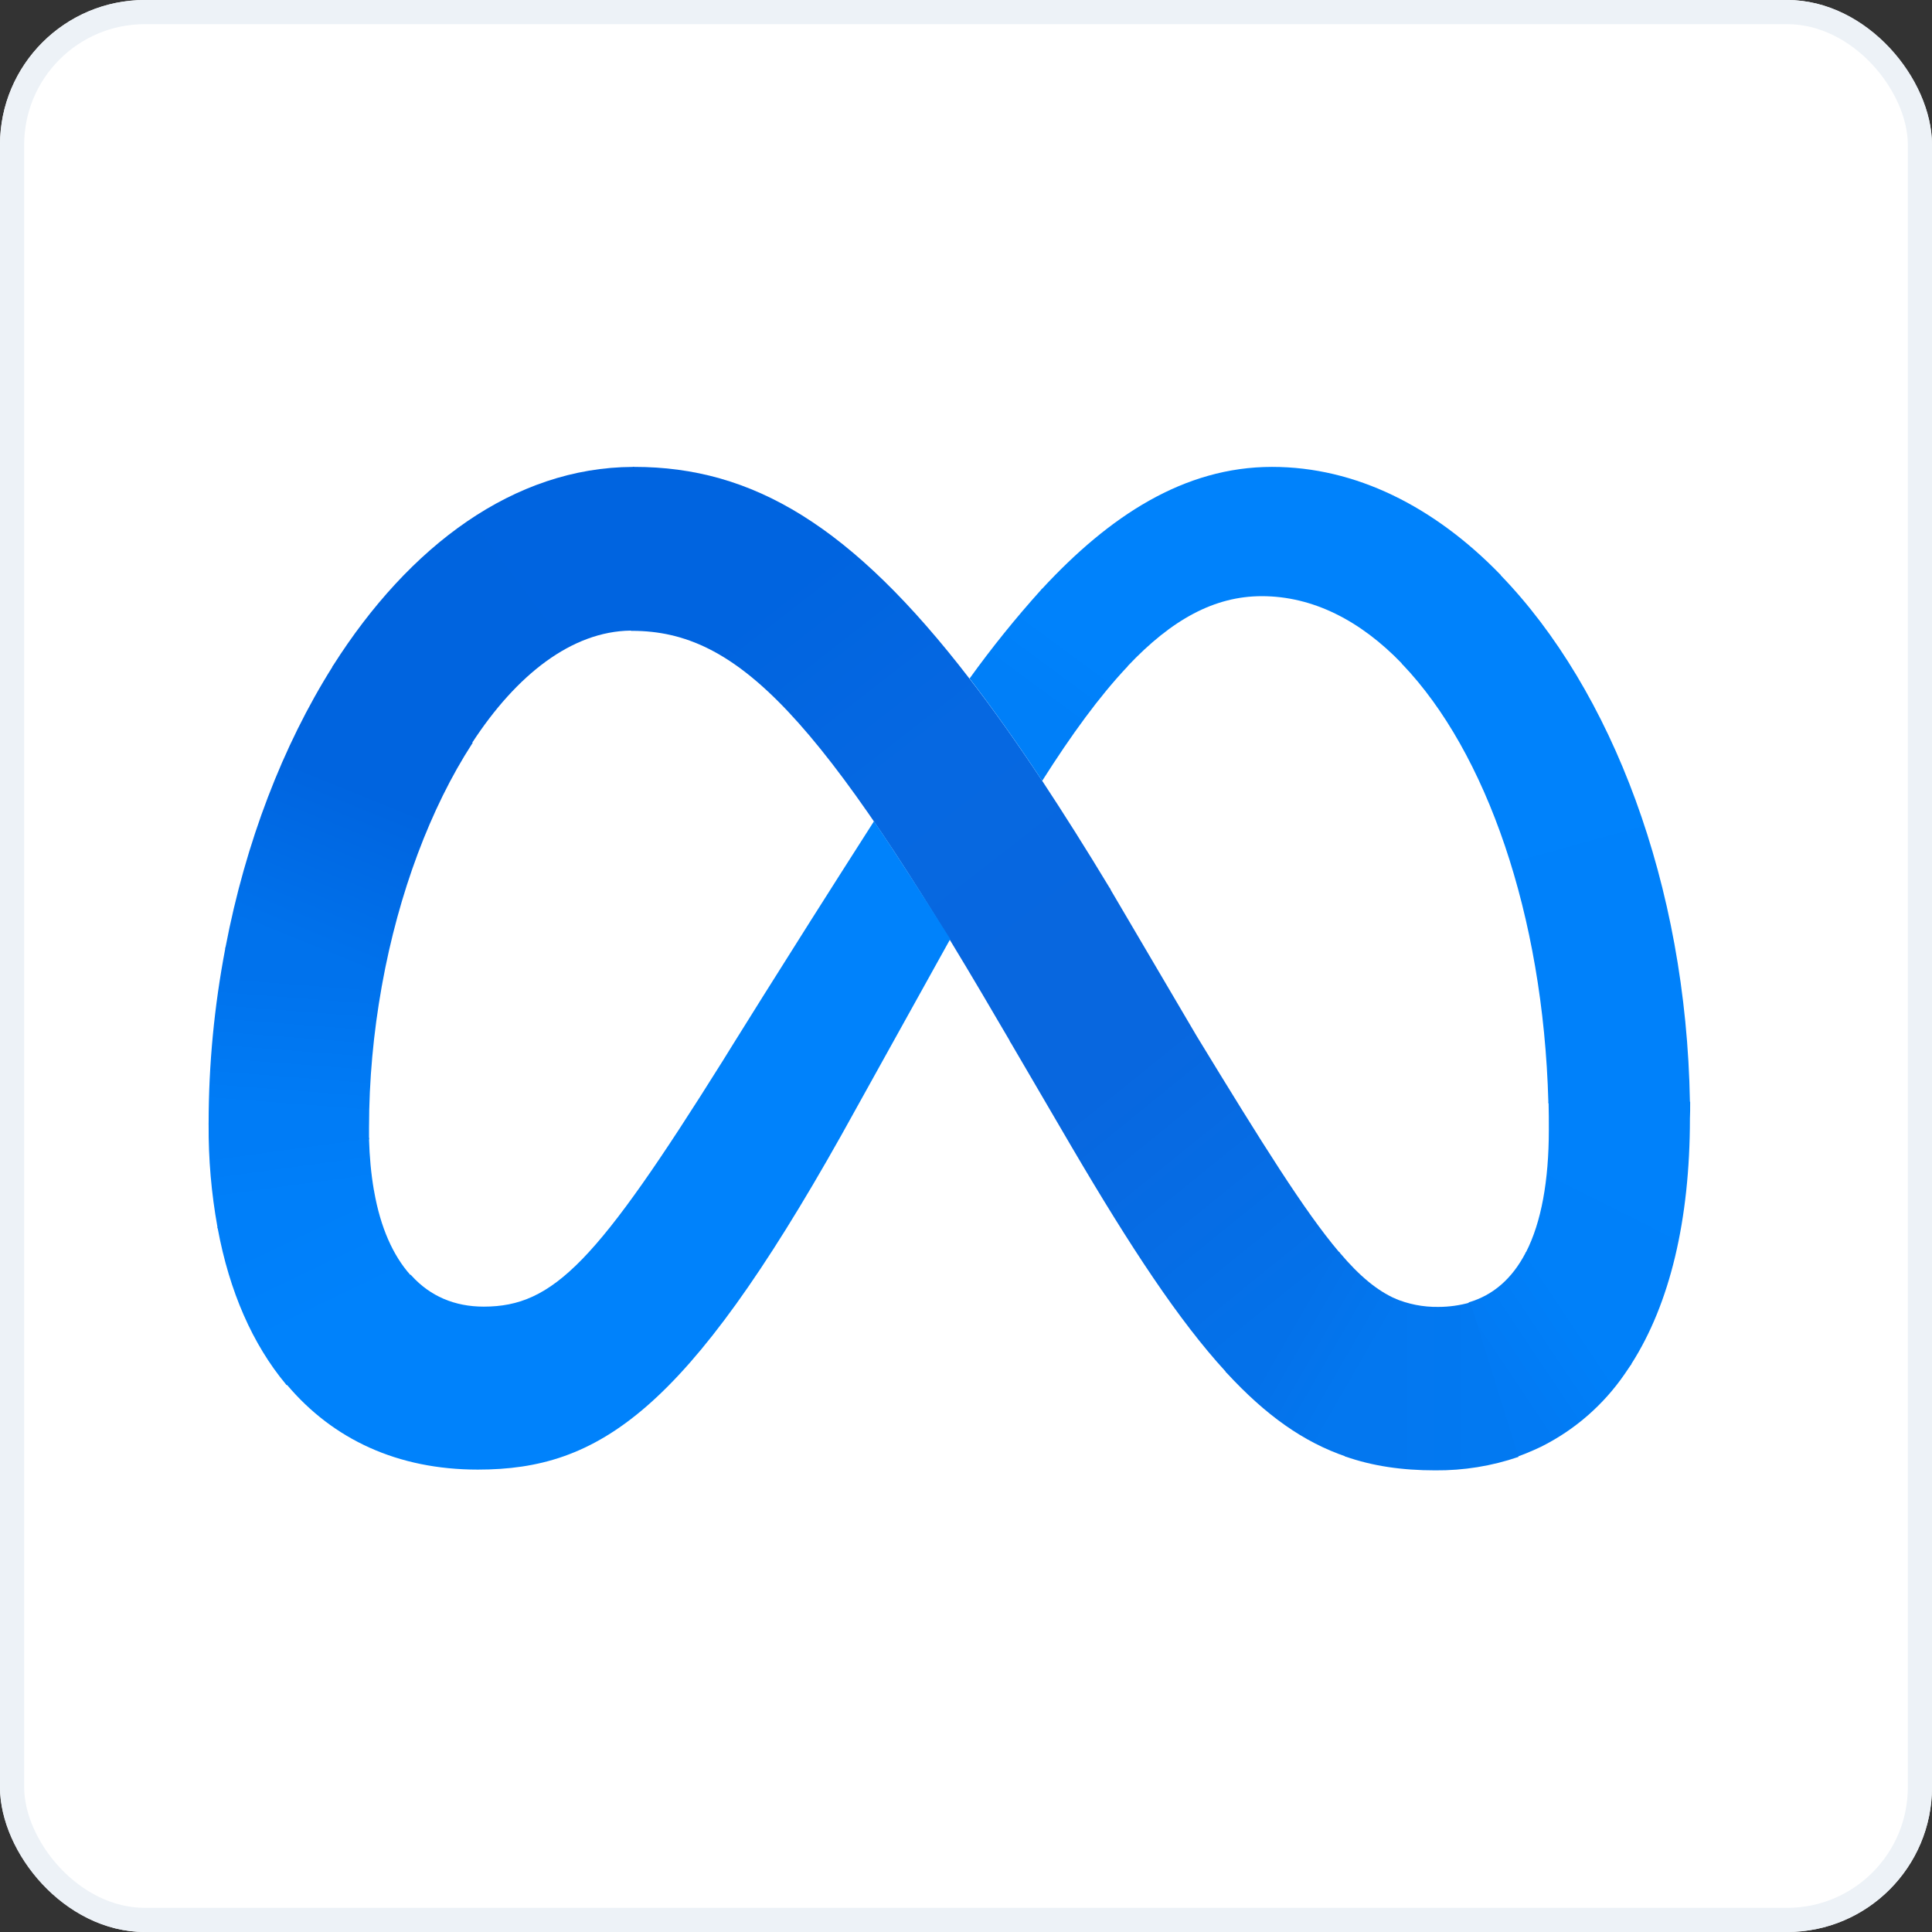 <svg width="80" height="80" viewBox="0 0 80 80" fill="none" xmlns="http://www.w3.org/2000/svg">
<rect x="0" y="0" width="80" height="80" fill="#333333" stroke="none"/>
<g clip-path="url(#clip0_345_26768)">
<rect width="80" height="80" rx="6" fill="white"/>
<path d="M26.267 19.333C26.246 19.333 26.226 19.333 26.206 19.333L26.125 26.122C26.145 26.122 26.165 26.122 26.175 26.122C30.56 26.122 33.962 29.646 41.363 42.335L41.819 43.11L41.849 43.162L45.99 36.838L45.96 36.786C44.988 35.174 44.046 33.686 43.155 32.332C42.112 30.762 41.12 29.356 40.148 28.106C35.258 21.751 31.157 19.333 26.267 19.333Z" fill="url(#paint0_linear_345_26768)"/>
<path d="M26.206 19.334C21.285 19.354 16.942 22.599 13.793 27.559C13.783 27.569 13.772 27.59 13.762 27.6L19.523 30.793C19.534 30.783 19.544 30.762 19.554 30.752C21.386 27.941 23.675 26.143 26.115 26.112C26.135 26.112 26.155 26.112 26.165 26.112L26.246 19.323C26.246 19.334 26.226 19.334 26.206 19.334Z" fill="url(#paint1_linear_345_26768)"/>
<path d="M13.803 27.559C13.793 27.569 13.783 27.59 13.772 27.6C11.707 30.876 10.168 34.885 9.338 39.225C9.338 39.246 9.328 39.266 9.328 39.277L15.807 40.837C15.807 40.816 15.818 40.796 15.818 40.785C16.506 36.972 17.832 33.449 19.544 30.803C19.554 30.793 19.564 30.772 19.574 30.762L13.803 27.559Z" fill="url(#paint2_linear_345_26768)"/>
<path d="M15.818 40.785L9.338 39.225C9.338 39.245 9.328 39.266 9.328 39.276C8.872 41.663 8.639 44.081 8.639 46.51C8.639 46.53 8.639 46.551 8.639 46.572L15.281 47.181C15.281 47.161 15.281 47.14 15.281 47.119C15.281 46.975 15.281 46.84 15.281 46.696C15.281 44.732 15.463 42.769 15.807 40.847C15.807 40.816 15.807 40.806 15.818 40.785Z" fill="url(#paint3_linear_345_26768)"/>
<path d="M15.483 49.289C15.362 48.587 15.301 47.884 15.281 47.181C15.281 47.161 15.281 47.14 15.281 47.119L8.639 46.51C8.639 46.53 8.639 46.551 8.639 46.572C8.629 47.987 8.75 49.403 9.004 50.808C9.004 50.829 9.014 50.85 9.014 50.86L15.494 49.341C15.483 49.331 15.483 49.31 15.483 49.289Z" fill="url(#paint4_linear_345_26768)"/>
<path d="M16.992 52.793C16.273 51.987 15.757 50.83 15.494 49.342C15.494 49.321 15.483 49.3 15.483 49.29L9.004 50.809C9.004 50.83 9.014 50.85 9.014 50.861C9.5 53.485 10.461 55.666 11.838 57.319C11.849 57.329 11.859 57.35 11.879 57.36L17.033 52.834C17.023 52.824 17.012 52.803 16.992 52.793Z" fill="url(#paint5_linear_345_26768)"/>
<path d="M36.189 34.007C32.281 40.114 29.922 43.937 29.922 43.937C24.718 52.245 22.925 54.105 20.03 54.105C18.825 54.105 17.812 53.671 17.043 52.824C17.033 52.813 17.012 52.793 17.002 52.782L11.849 57.309C11.859 57.319 11.869 57.34 11.889 57.35C13.793 59.602 16.466 60.853 19.787 60.853C24.809 60.853 28.413 58.445 34.832 47.017C34.832 47.017 37.505 42.201 39.348 38.884C38.184 37.035 37.151 35.412 36.189 34.007Z" fill="#0082FB"/>
<path d="M43.155 24.376C43.145 24.386 43.125 24.407 43.115 24.417C42.062 25.585 41.069 26.815 40.148 28.096C41.11 29.346 42.112 30.752 43.155 32.333C44.38 30.4 45.524 28.84 46.648 27.641C46.658 27.631 46.679 27.61 46.689 27.6L43.155 24.376Z" fill="url(#paint6_linear_345_26768)"/>
<path d="M62.109 23.776C59.386 20.976 56.135 19.333 52.673 19.333C49.017 19.333 45.929 21.379 43.155 24.376C43.145 24.386 43.125 24.407 43.115 24.417L46.648 27.631C46.658 27.62 46.679 27.6 46.689 27.589C48.521 25.647 50.293 24.686 52.247 24.686C54.364 24.686 56.338 25.698 58.049 27.476C58.059 27.486 58.079 27.507 58.09 27.517L62.15 23.818C62.139 23.807 62.119 23.797 62.109 23.776Z" fill="#0082FB"/>
<path d="M69.976 45.621C69.824 36.621 66.736 28.571 62.139 23.818C62.129 23.807 62.109 23.787 62.099 23.776L58.039 27.476C58.049 27.486 58.069 27.507 58.079 27.517C61.532 31.134 63.901 37.85 64.114 45.621C64.114 45.642 64.114 45.662 64.114 45.683H69.976C69.986 45.662 69.976 45.642 69.976 45.621Z" fill="url(#paint7_linear_345_26768)"/>
<path d="M69.986 45.683C69.986 45.662 69.986 45.642 69.986 45.621H64.124C64.124 45.642 64.124 45.662 64.124 45.683C64.134 46.045 64.134 46.417 64.134 46.778C64.134 48.897 63.82 50.612 63.193 51.842C63.182 51.862 63.172 51.883 63.162 51.893L67.526 56.523C67.536 56.502 67.546 56.492 67.556 56.471C69.146 53.981 69.976 50.519 69.976 46.313C69.986 46.107 69.986 45.89 69.986 45.683Z" fill="url(#paint8_linear_345_26768)"/>
<path d="M63.193 51.842C63.182 51.862 63.172 51.883 63.162 51.894C62.615 52.937 61.836 53.63 60.813 53.929L62.808 60.325C63.071 60.233 63.324 60.129 63.577 60.016C63.648 59.984 63.729 59.943 63.8 59.912C63.84 59.892 63.881 59.871 63.922 59.85C65.248 59.168 66.392 58.166 67.253 56.926C67.303 56.843 67.364 56.771 67.415 56.688C67.455 56.636 67.486 56.575 67.526 56.523C67.536 56.502 67.546 56.492 67.556 56.471L63.193 51.842Z" fill="url(#paint9_linear_345_26768)"/>
<path d="M59.558 54.116C58.93 54.126 58.302 54.002 57.725 53.754L55.69 60.305C56.834 60.708 58.059 60.884 59.426 60.884C60.6 60.894 61.765 60.708 62.879 60.326L60.884 53.93C60.449 54.054 60.003 54.116 59.558 54.116Z" fill="url(#paint10_linear_345_26768)"/>
<path d="M55.477 51.873C55.467 51.863 55.457 51.842 55.437 51.832L50.749 56.802C50.759 56.813 50.779 56.833 50.789 56.844C52.419 58.611 53.979 59.716 55.74 60.316L57.776 53.775C57.036 53.444 56.307 52.855 55.477 51.873Z" fill="url(#paint11_linear_345_26768)"/>
<path d="M55.437 51.832C54.029 50.168 52.288 47.389 49.554 42.904L45.98 36.828L45.95 36.776L41.809 43.1L41.839 43.152L44.37 47.482C46.82 51.656 48.815 54.684 50.749 56.792C50.759 56.802 50.779 56.823 50.789 56.833L55.477 51.863C55.467 51.863 55.447 51.842 55.437 51.832Z" fill="url(#paint12_linear_345_26768)"/>
</g>
<rect x="0.5" y="0.5" width="79" height="79" rx="5.5" stroke="#EDF2F7"/>
<defs>
<linearGradient id="paint0_linear_345_26768" x1="43.214" y1="40.601" x2="29.142" y2="22.506" gradientUnits="userSpaceOnUse">
<stop offset="0.001" stop-color="#0867DF"/>
<stop offset="0.454" stop-color="#0668E1"/>
<stop offset="0.859" stop-color="#0064E0"/>
</linearGradient>
<linearGradient id="paint1_linear_345_26768" x1="16.485" y1="28.708" x2="26.036" y2="21.593" gradientUnits="userSpaceOnUse">
<stop offset="0.132" stop-color="#0064DF"/>
<stop offset="0.999" stop-color="#0064E0"/>
</linearGradient>
<linearGradient id="paint2_linear_345_26768" x1="12.488" y1="39.396" x2="16.392" y2="29.752" gradientUnits="userSpaceOnUse">
<stop offset="0.015" stop-color="#0072EC"/>
<stop offset="0.688" stop-color="#0064DF"/>
</linearGradient>
<linearGradient id="paint3_linear_345_26768" x1="11.973" y1="46.398" x2="12.427" y2="40.478" gradientUnits="userSpaceOnUse">
<stop offset="0.073" stop-color="#007CF6"/>
<stop offset="0.994" stop-color="#0072EC"/>
</linearGradient>
<linearGradient id="paint4_linear_345_26768" x1="12.213" y1="49.614" x2="11.888" y2="47.243" gradientUnits="userSpaceOnUse">
<stop offset="0.073" stop-color="#007FF9"/>
<stop offset="1" stop-color="#007CF6"/>
</linearGradient>
<linearGradient id="paint5_linear_345_26768" x1="12.031" y1="50.236" x2="14.041" y2="54.42" gradientUnits="userSpaceOnUse">
<stop offset="0.073" stop-color="#007FF9"/>
<stop offset="1" stop-color="#0082FB"/>
</linearGradient>
<linearGradient id="paint6_linear_345_26768" x1="41.993" y1="29.854" x2="44.635" y2="26.269" gradientUnits="userSpaceOnUse">
<stop offset="0.28" stop-color="#007FF8"/>
<stop offset="0.914" stop-color="#0082FB"/>
</linearGradient>
<linearGradient id="paint7_linear_345_26768" x1="61.59" y1="25.143" x2="67.173" y2="45.299" gradientUnits="userSpaceOnUse">
<stop stop-color="#0082FB"/>
<stop offset="1" stop-color="#0081FA"/>
</linearGradient>
<linearGradient id="paint8_linear_345_26768" x1="68.273" y1="46.124" x2="64.757" y2="53.097" gradientUnits="userSpaceOnUse">
<stop offset="0.062" stop-color="#0081FA"/>
<stop offset="1" stop-color="#0080F9"/>
</linearGradient>
<linearGradient id="paint9_linear_345_26768" x1="62.155" y1="56.879" x2="65.383" y2="54.722" gradientUnits="userSpaceOnUse">
<stop stop-color="#027AF3"/>
<stop offset="1" stop-color="#0080F9"/>
</linearGradient>
<linearGradient id="paint10_linear_345_26768" x1="57.152" y1="57.311" x2="61.584" y2="57.311" gradientUnits="userSpaceOnUse">
<stop stop-color="#0377EF"/>
<stop offset="0.999" stop-color="#0279F1"/>
</linearGradient>
<linearGradient id="paint11_linear_345_26768" x1="53.3" y1="54.822" x2="56.517" y2="56.679" gradientUnits="userSpaceOnUse">
<stop offset="0.002" stop-color="#0471E9"/>
<stop offset="1" stop-color="#0377EF"/>
</linearGradient>
<linearGradient id="paint12_linear_345_26768" x1="43.587" y1="40.732" x2="54.03" y2="53.617" gradientUnits="userSpaceOnUse">
<stop offset="0.277" stop-color="#0867DF"/>
<stop offset="1" stop-color="#0471E9"/>
</linearGradient>
<clipPath id="clip0_345_26768">
<rect width="80" height="80" rx="6" fill="white"/>
</clipPath>
</defs>
</svg>
